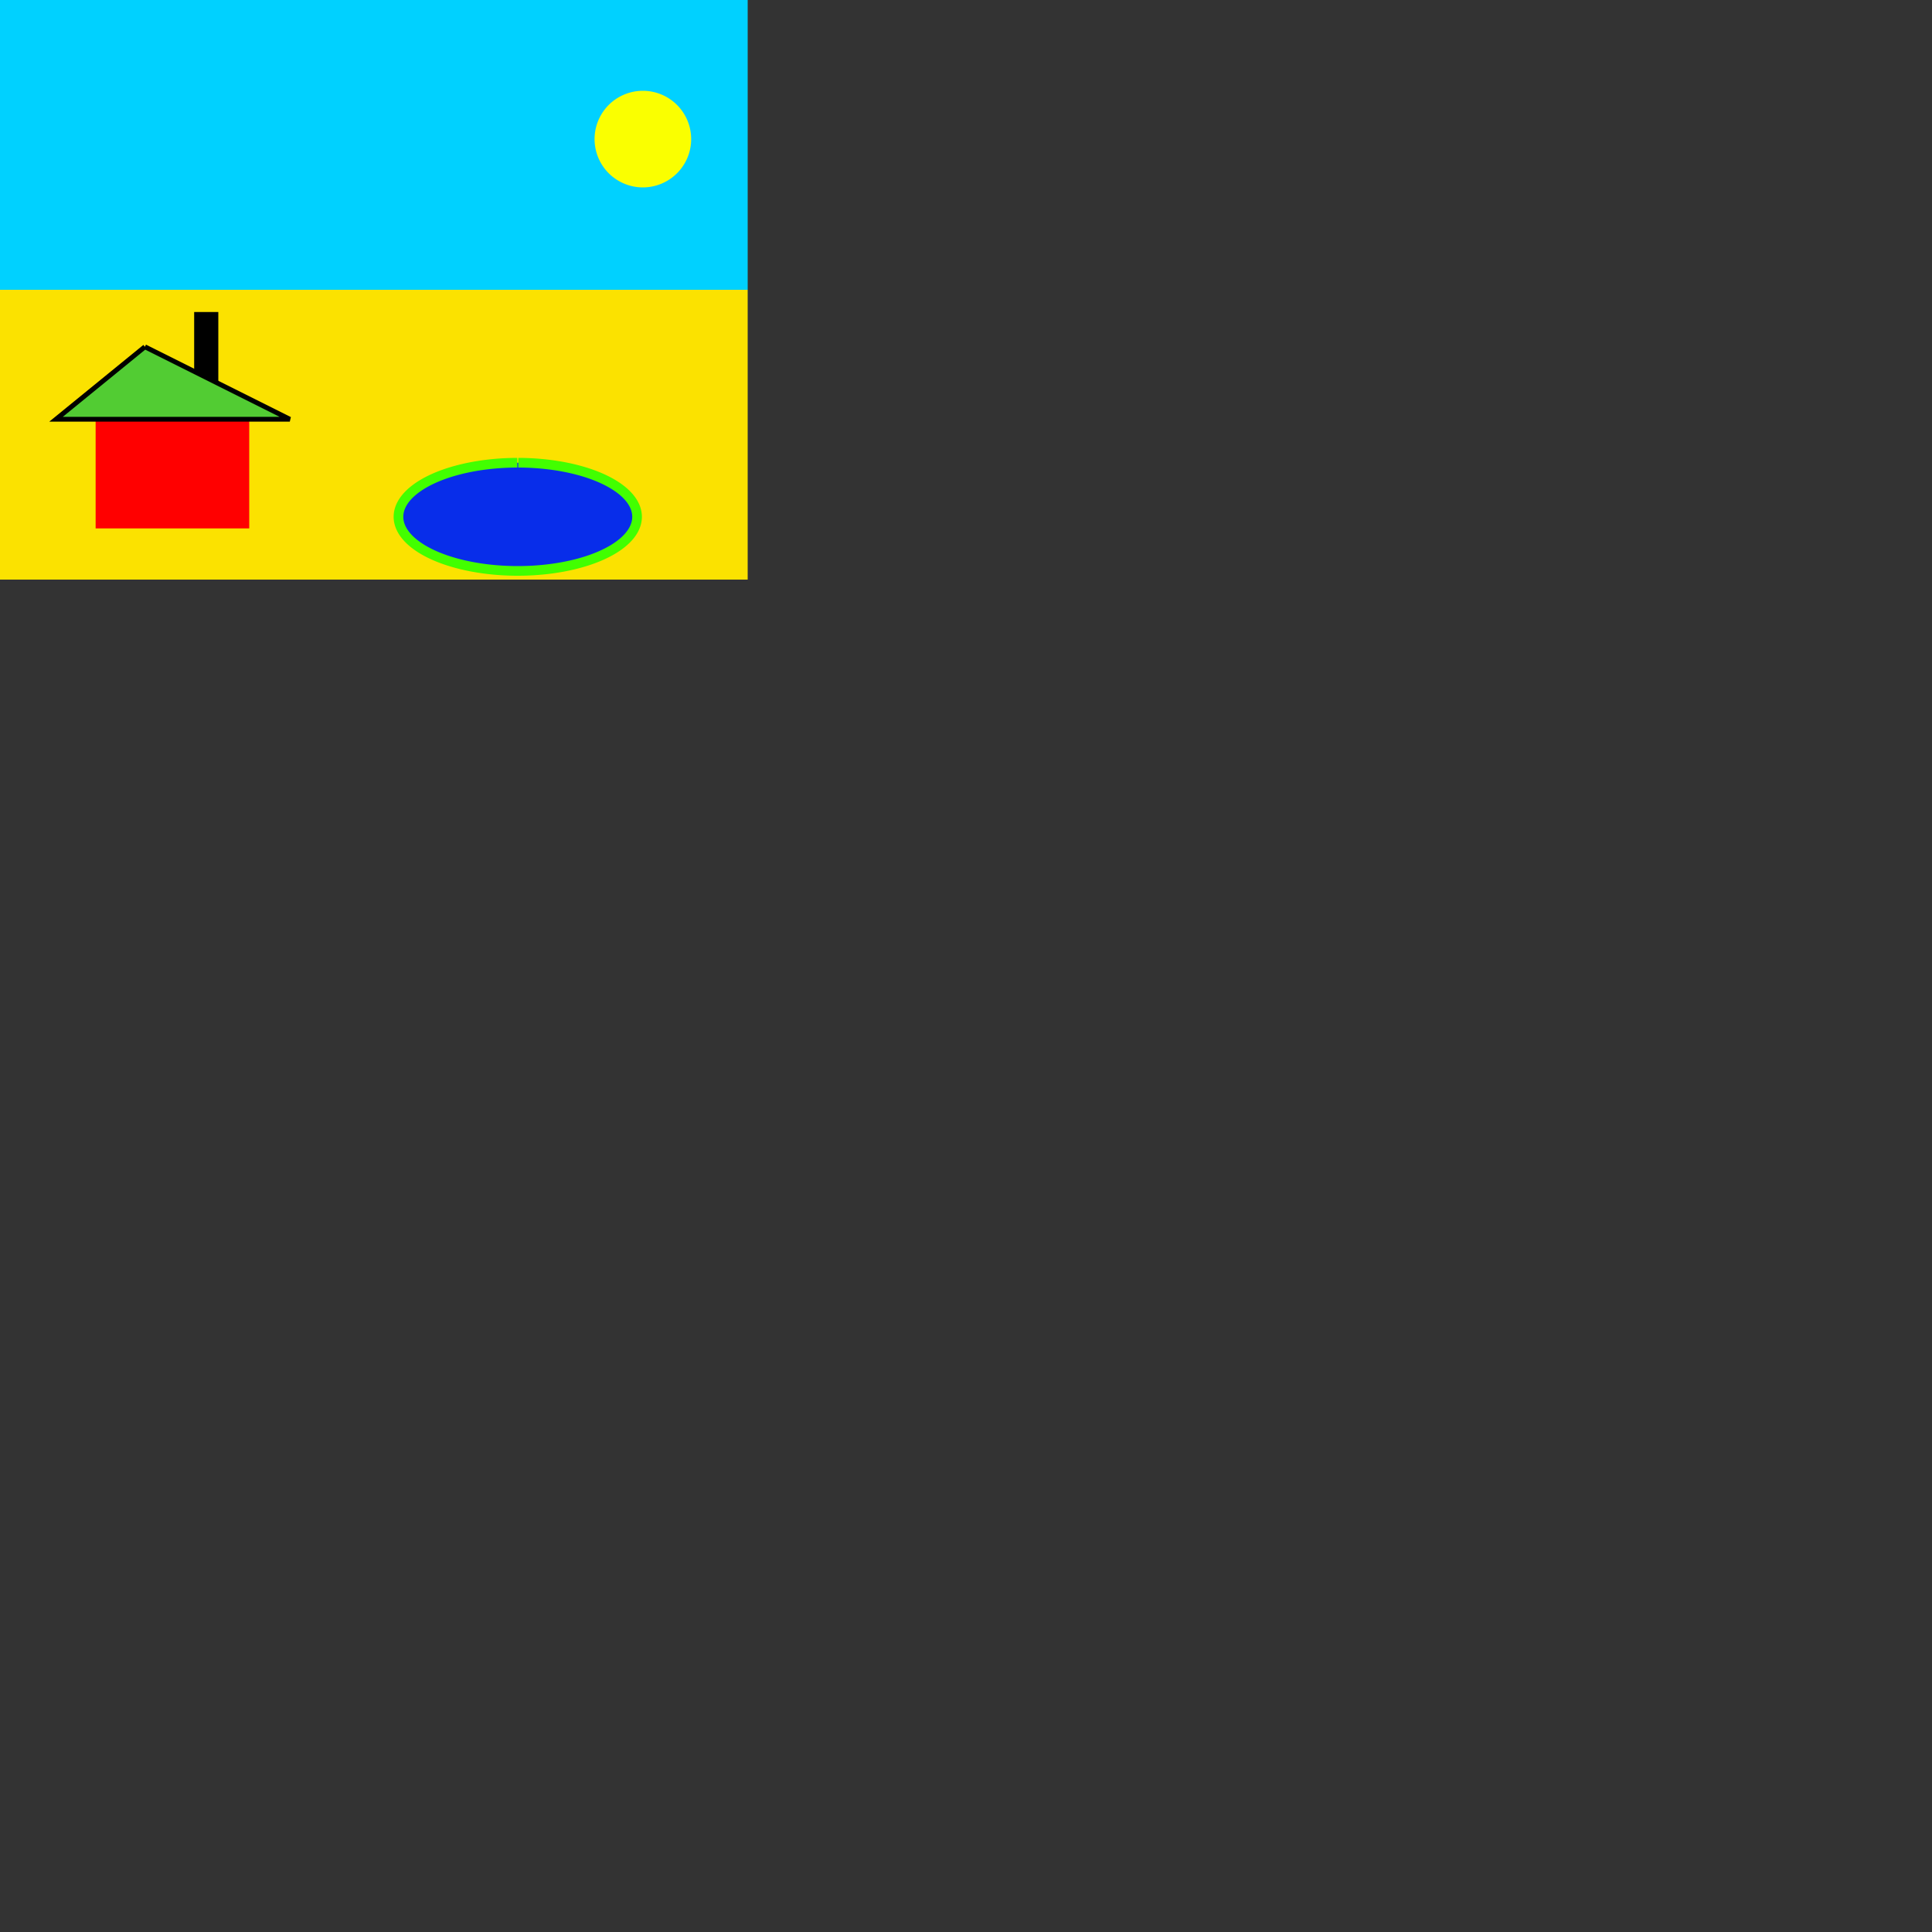 <svg xmlns="http://www.w3.org/2000/svg" width="2000" height="2000">
<rect width="100%" height="100%" fill="#333333" stroke="none"/>
<path fill="rgba(251, 226, 0, 255)"
d="
M 0, 300
L 774, 300
L 774, 600
L 0, 600
L 0, 300
"/>
<path fill="rgba(0, 209, 255, 255)"
d="
M 0, 0
L 774, 0
L 774, 300
L 0, 300
L 0, 0
"/>
<path fill="rgba(250, 255, 0, 255)"
d="
M 665, 94
a 50, 50 0 1,0 1,0
"/>
<path fill="rgba(8, 45, 234, 255)"
 stroke-width="10" stroke="rgba(66, 255, 0, 255)"
d="
M 535.5, 479
a 123.5, 56 0 1,0 1,0
"/>
<path fill="rgba(255, 0, 0, 255)"
 stroke-width="2" stroke="rgba(0, 0, 0, 0)"
d="
M 99, 434
L 258, 434
L 258, 547
L 99, 547
L 99, 434
"/>
<path fill="rgba(0, 0, 0, 255)"
d="
M 201, 323
L 226, 323
L 226, 411
L 201, 411
L 201, 323
"/>
<path fill="rgba(82, 204, 51, 255)"
 stroke-width="5" stroke="rgba(0, 0, 0, 255)"
d="
M 150, 359
L 300, 434
L 58, 434
L 150, 359
"/>
</svg>
